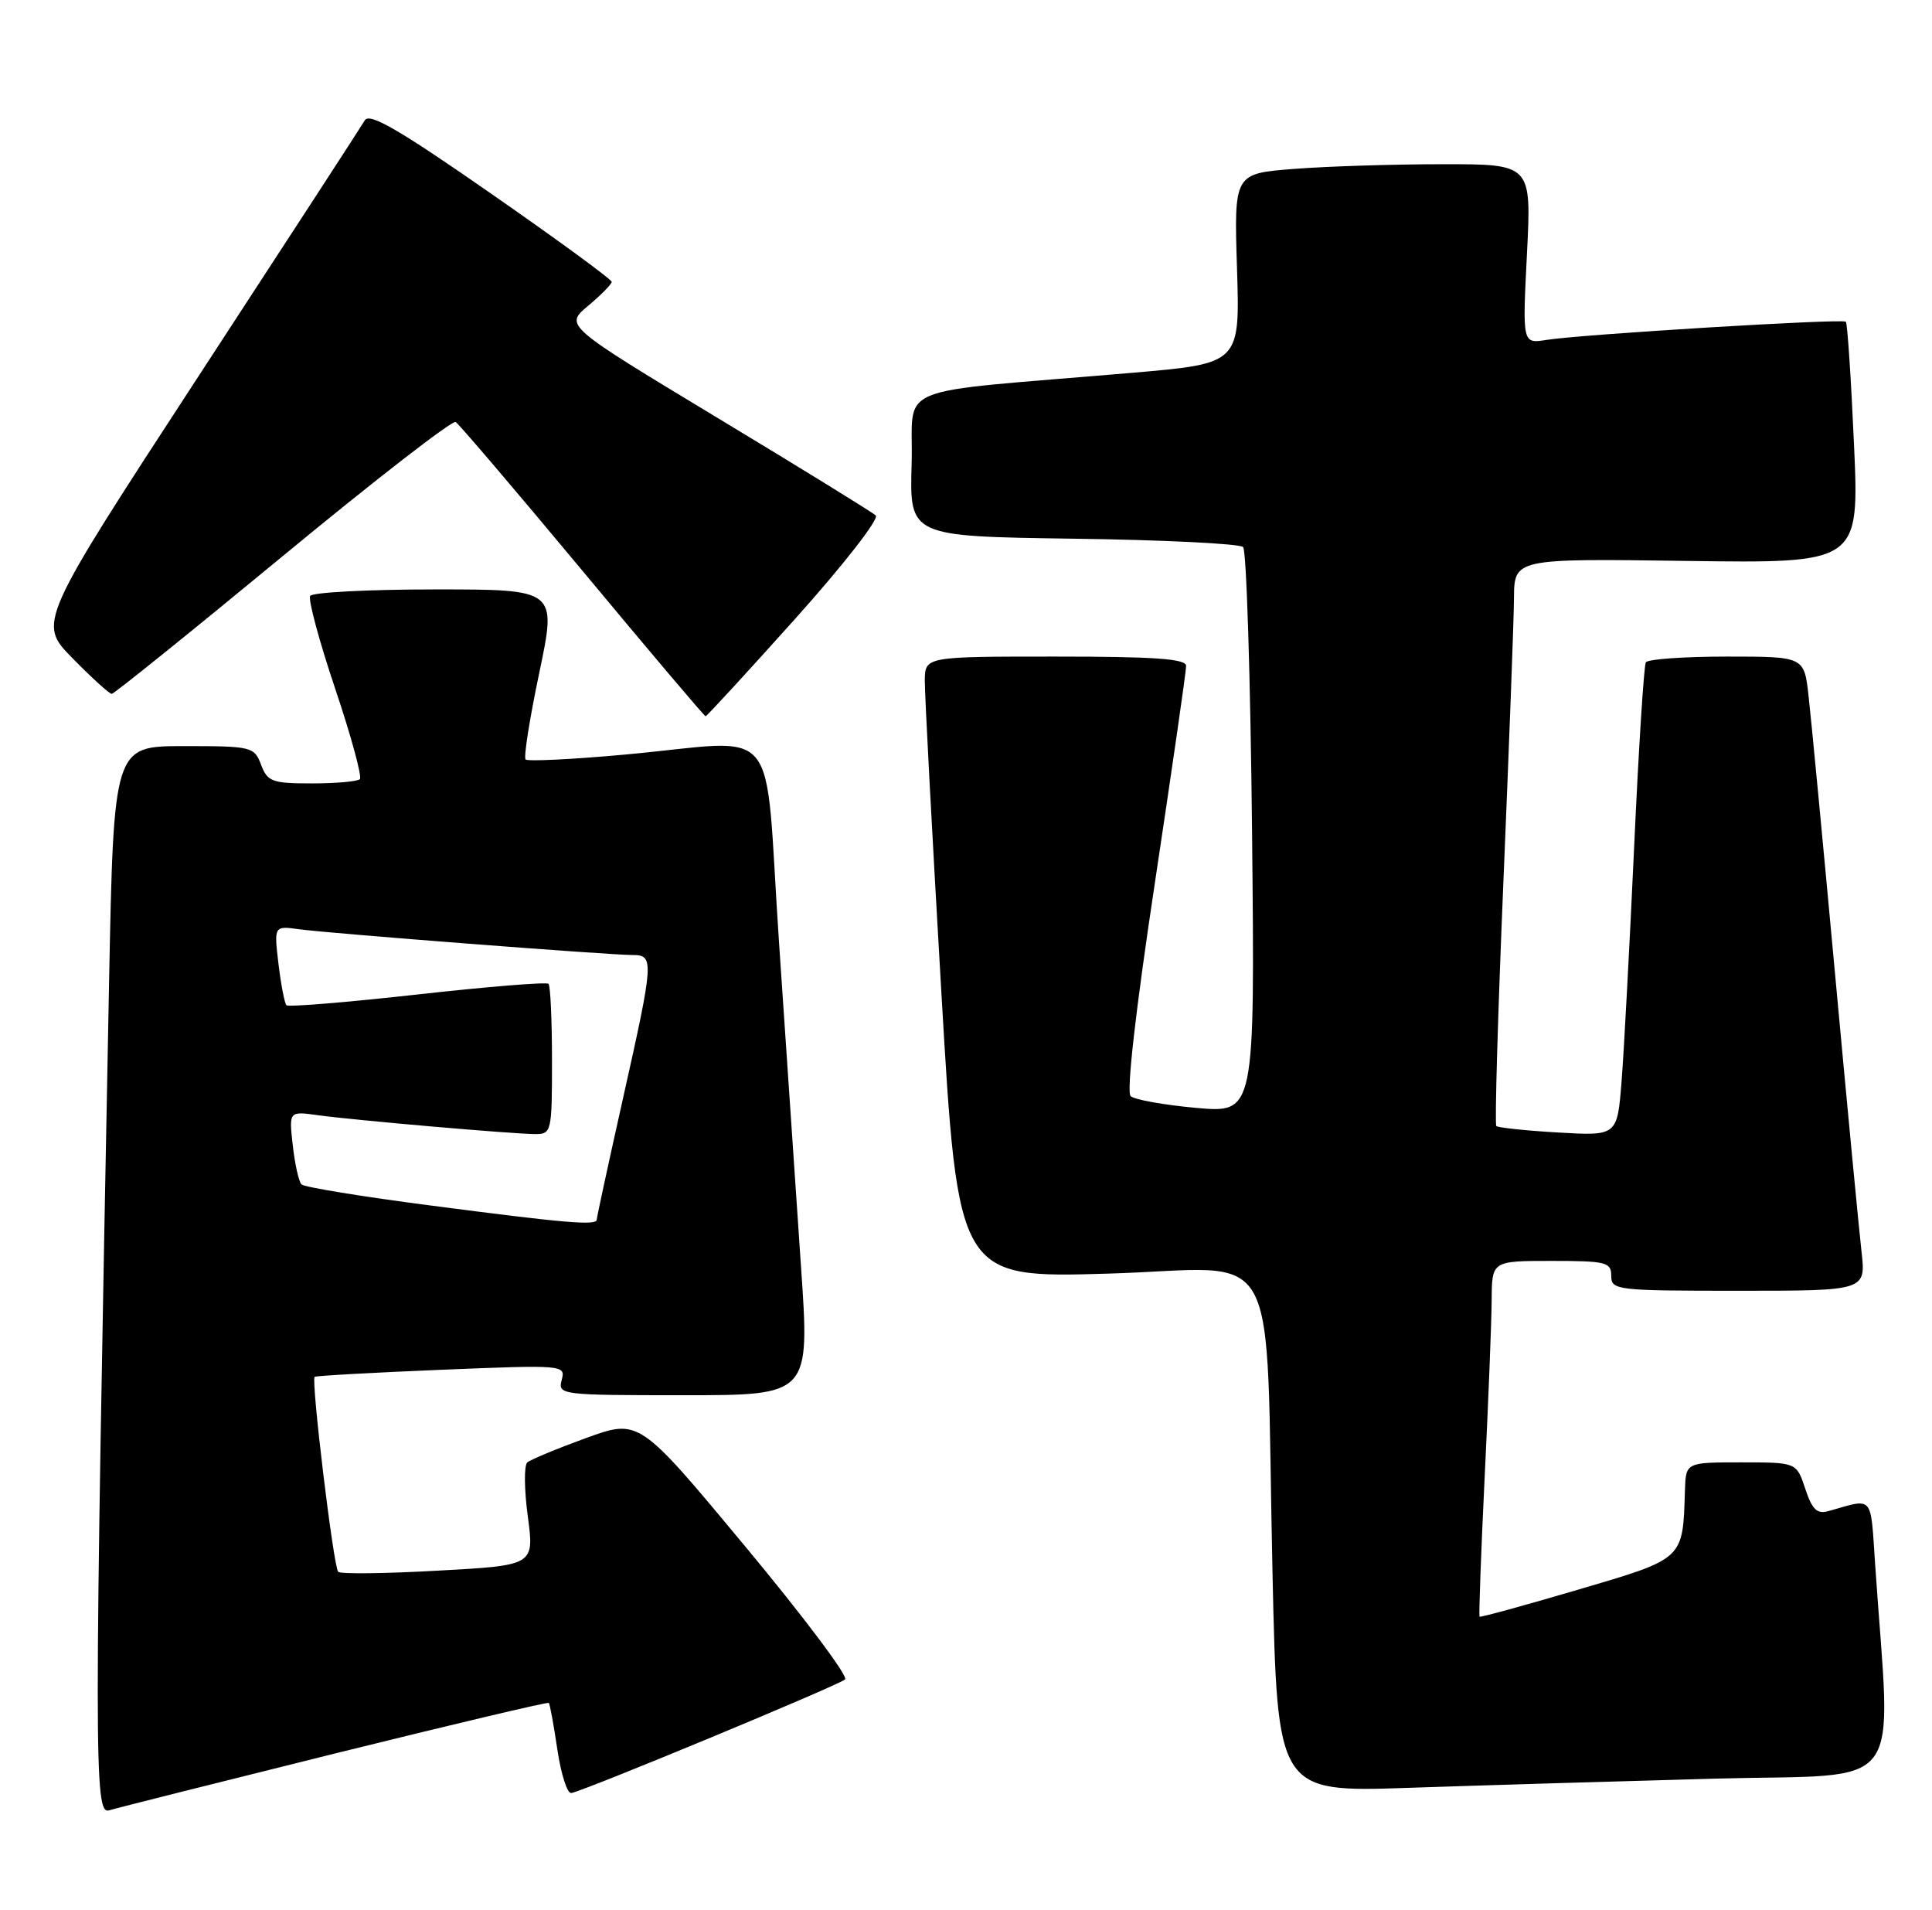 <?xml version="1.0" encoding="UTF-8" standalone="no"?>
<!DOCTYPE svg PUBLIC "-//W3C//DTD SVG 1.1//EN" "http://www.w3.org/Graphics/SVG/1.1/DTD/svg11.dtd" >
<svg xmlns="http://www.w3.org/2000/svg" xmlns:xlink="http://www.w3.org/1999/xlink" version="1.1" viewBox="0 0 259 256">
 <g >
 <path fill="currentColor"
d=" M 44.90 235.02 C 60.53 231.15 73.43 228.09 73.57 228.24 C 73.72 228.38 74.23 231.20 74.72 234.50 C 75.21 237.80 76.05 240.42 76.59 240.32 C 78.48 239.97 112.50 225.85 113.29 225.09 C 113.73 224.66 107.69 216.63 99.88 207.24 C 85.68 190.16 85.68 190.16 78.59 192.73 C 74.69 194.15 71.14 195.62 70.69 196.01 C 70.24 196.40 70.27 199.66 70.76 203.26 C 71.63 209.80 71.63 209.80 58.76 210.51 C 51.69 210.91 45.64 210.98 45.34 210.67 C 44.71 210.05 41.68 184.95 42.18 184.54 C 42.36 184.39 50.00 183.97 59.17 183.59 C 75.62 182.92 75.83 182.94 75.30 184.96 C 74.78 186.95 75.14 187.00 91.67 187.00 C 108.57 187.00 108.57 187.00 107.38 169.75 C 106.73 160.26 105.40 140.69 104.43 126.25 C 102.38 95.88 105.12 99.20 83.73 101.14 C 76.71 101.78 70.74 102.07 70.46 101.79 C 70.18 101.51 71.01 96.27 72.30 90.14 C 74.64 79.00 74.64 79.00 58.38 79.00 C 49.44 79.00 41.88 79.39 41.58 79.87 C 41.29 80.34 42.79 85.94 44.93 92.29 C 47.07 98.65 48.56 104.11 48.24 104.43 C 47.92 104.74 45.03 105.00 41.81 105.00 C 36.48 105.00 35.86 104.77 35.00 102.50 C 34.08 100.08 33.76 100.00 24.64 100.00 C 15.24 100.00 15.24 100.00 14.62 131.75 C 12.60 236.15 12.60 243.26 14.62 242.64 C 15.66 242.32 29.28 238.90 44.90 235.02 Z  M 229.86 238.39 C 255.92 237.69 253.50 240.92 251.38 209.72 C 250.73 200.20 251.26 200.80 245.09 202.54 C 243.59 202.96 242.93 202.32 242.01 199.54 C 240.84 196.00 240.84 196.00 233.42 196.00 C 226.00 196.00 226.00 196.00 225.88 199.75 C 225.59 209.09 225.85 208.85 211.53 213.07 C 204.40 215.17 198.47 216.80 198.35 216.68 C 198.23 216.57 198.54 208.15 199.03 197.99 C 199.53 187.82 199.95 177.14 199.97 174.25 C 200.00 169.00 200.00 169.00 208.00 169.00 C 215.33 169.00 216.00 169.17 216.00 171.00 C 216.00 172.92 216.67 173.00 233.07 173.00 C 250.14 173.00 250.14 173.00 249.55 167.75 C 249.22 164.86 247.62 148.10 246.00 130.50 C 244.38 112.90 242.78 96.14 242.45 93.25 C 241.86 88.00 241.86 88.00 231.49 88.00 C 225.78 88.00 220.90 88.35 220.64 88.77 C 220.38 89.20 219.67 100.33 219.07 113.52 C 218.46 126.71 217.71 140.82 217.39 144.87 C 216.81 152.25 216.81 152.25 208.90 151.79 C 204.55 151.54 200.81 151.14 200.59 150.92 C 200.37 150.69 200.80 135.88 201.55 118.00 C 202.30 100.12 202.94 83.11 202.96 80.18 C 203.00 74.86 203.00 74.86 226.13 75.18 C 249.26 75.50 249.26 75.50 248.54 59.50 C 248.15 50.70 247.66 43.33 247.45 43.12 C 247.02 42.68 212.01 44.81 207.30 45.56 C 204.09 46.07 204.09 46.07 204.70 34.04 C 205.31 22.00 205.31 22.00 193.40 22.01 C 186.86 22.01 177.89 22.29 173.47 22.64 C 165.43 23.26 165.43 23.26 165.83 35.99 C 166.23 48.72 166.23 48.72 151.86 49.96 C 118.68 52.80 122.54 51.21 122.21 62.20 C 121.93 71.89 121.93 71.89 143.88 72.20 C 155.96 72.36 166.20 72.87 166.65 73.32 C 167.10 73.77 167.64 91.02 167.85 111.66 C 168.23 149.19 168.23 149.19 160.37 148.49 C 156.04 148.10 152.08 147.39 151.57 146.91 C 150.99 146.37 152.25 135.34 154.83 118.27 C 157.13 102.99 159.02 89.94 159.01 89.25 C 159.00 88.30 154.83 88.00 141.50 88.00 C 124.00 88.00 124.00 88.00 123.98 91.25 C 123.96 93.04 124.96 111.78 126.19 132.90 C 128.43 171.30 128.43 171.30 148.62 170.70 C 172.25 170.00 169.58 165.11 170.59 210.86 C 171.24 240.22 171.24 240.22 188.87 239.62 C 198.57 239.29 217.01 238.74 229.86 238.39 Z  M 106.59 82.95 C 113.12 75.66 117.90 69.53 117.40 69.08 C 116.90 68.63 107.32 62.72 96.09 55.95 C 75.68 43.63 75.68 43.63 78.84 40.99 C 80.58 39.54 82.00 38.09 82.00 37.77 C 82.00 37.45 74.74 32.14 65.86 25.97 C 53.53 17.39 49.53 15.07 48.91 16.12 C 48.47 16.88 38.41 32.35 26.57 50.49 C 5.05 83.48 5.05 83.48 9.74 88.24 C 12.31 90.86 14.67 93.00 14.98 93.00 C 15.28 93.00 25.60 84.69 37.91 74.53 C 50.22 64.37 60.65 56.28 61.09 56.56 C 61.53 56.83 69.18 65.81 78.10 76.52 C 87.01 87.24 94.43 96.00 94.59 96.00 C 94.75 96.00 100.15 90.13 106.59 82.95 Z  M 57.79 161.58 C 48.59 160.39 40.78 159.11 40.42 158.75 C 40.06 158.39 39.53 156.04 39.25 153.52 C 38.73 148.93 38.73 148.93 42.62 149.47 C 47.56 150.15 68.78 151.99 71.75 152.00 C 73.93 152.00 74.00 151.70 74.00 142.17 C 74.00 136.76 73.79 132.12 73.53 131.86 C 73.27 131.60 65.36 132.24 55.96 133.29 C 46.55 134.34 38.65 134.99 38.40 134.73 C 38.15 134.48 37.67 131.98 37.33 129.18 C 36.73 124.08 36.73 124.08 40.12 124.55 C 44.15 125.10 81.64 128.00 84.79 128.00 C 87.71 128.00 87.67 128.69 83.50 147.29 C 81.58 155.88 80.00 163.16 80.00 163.46 C 80.00 164.29 75.92 163.95 57.79 161.58 Z "/>
</g>
</svg>